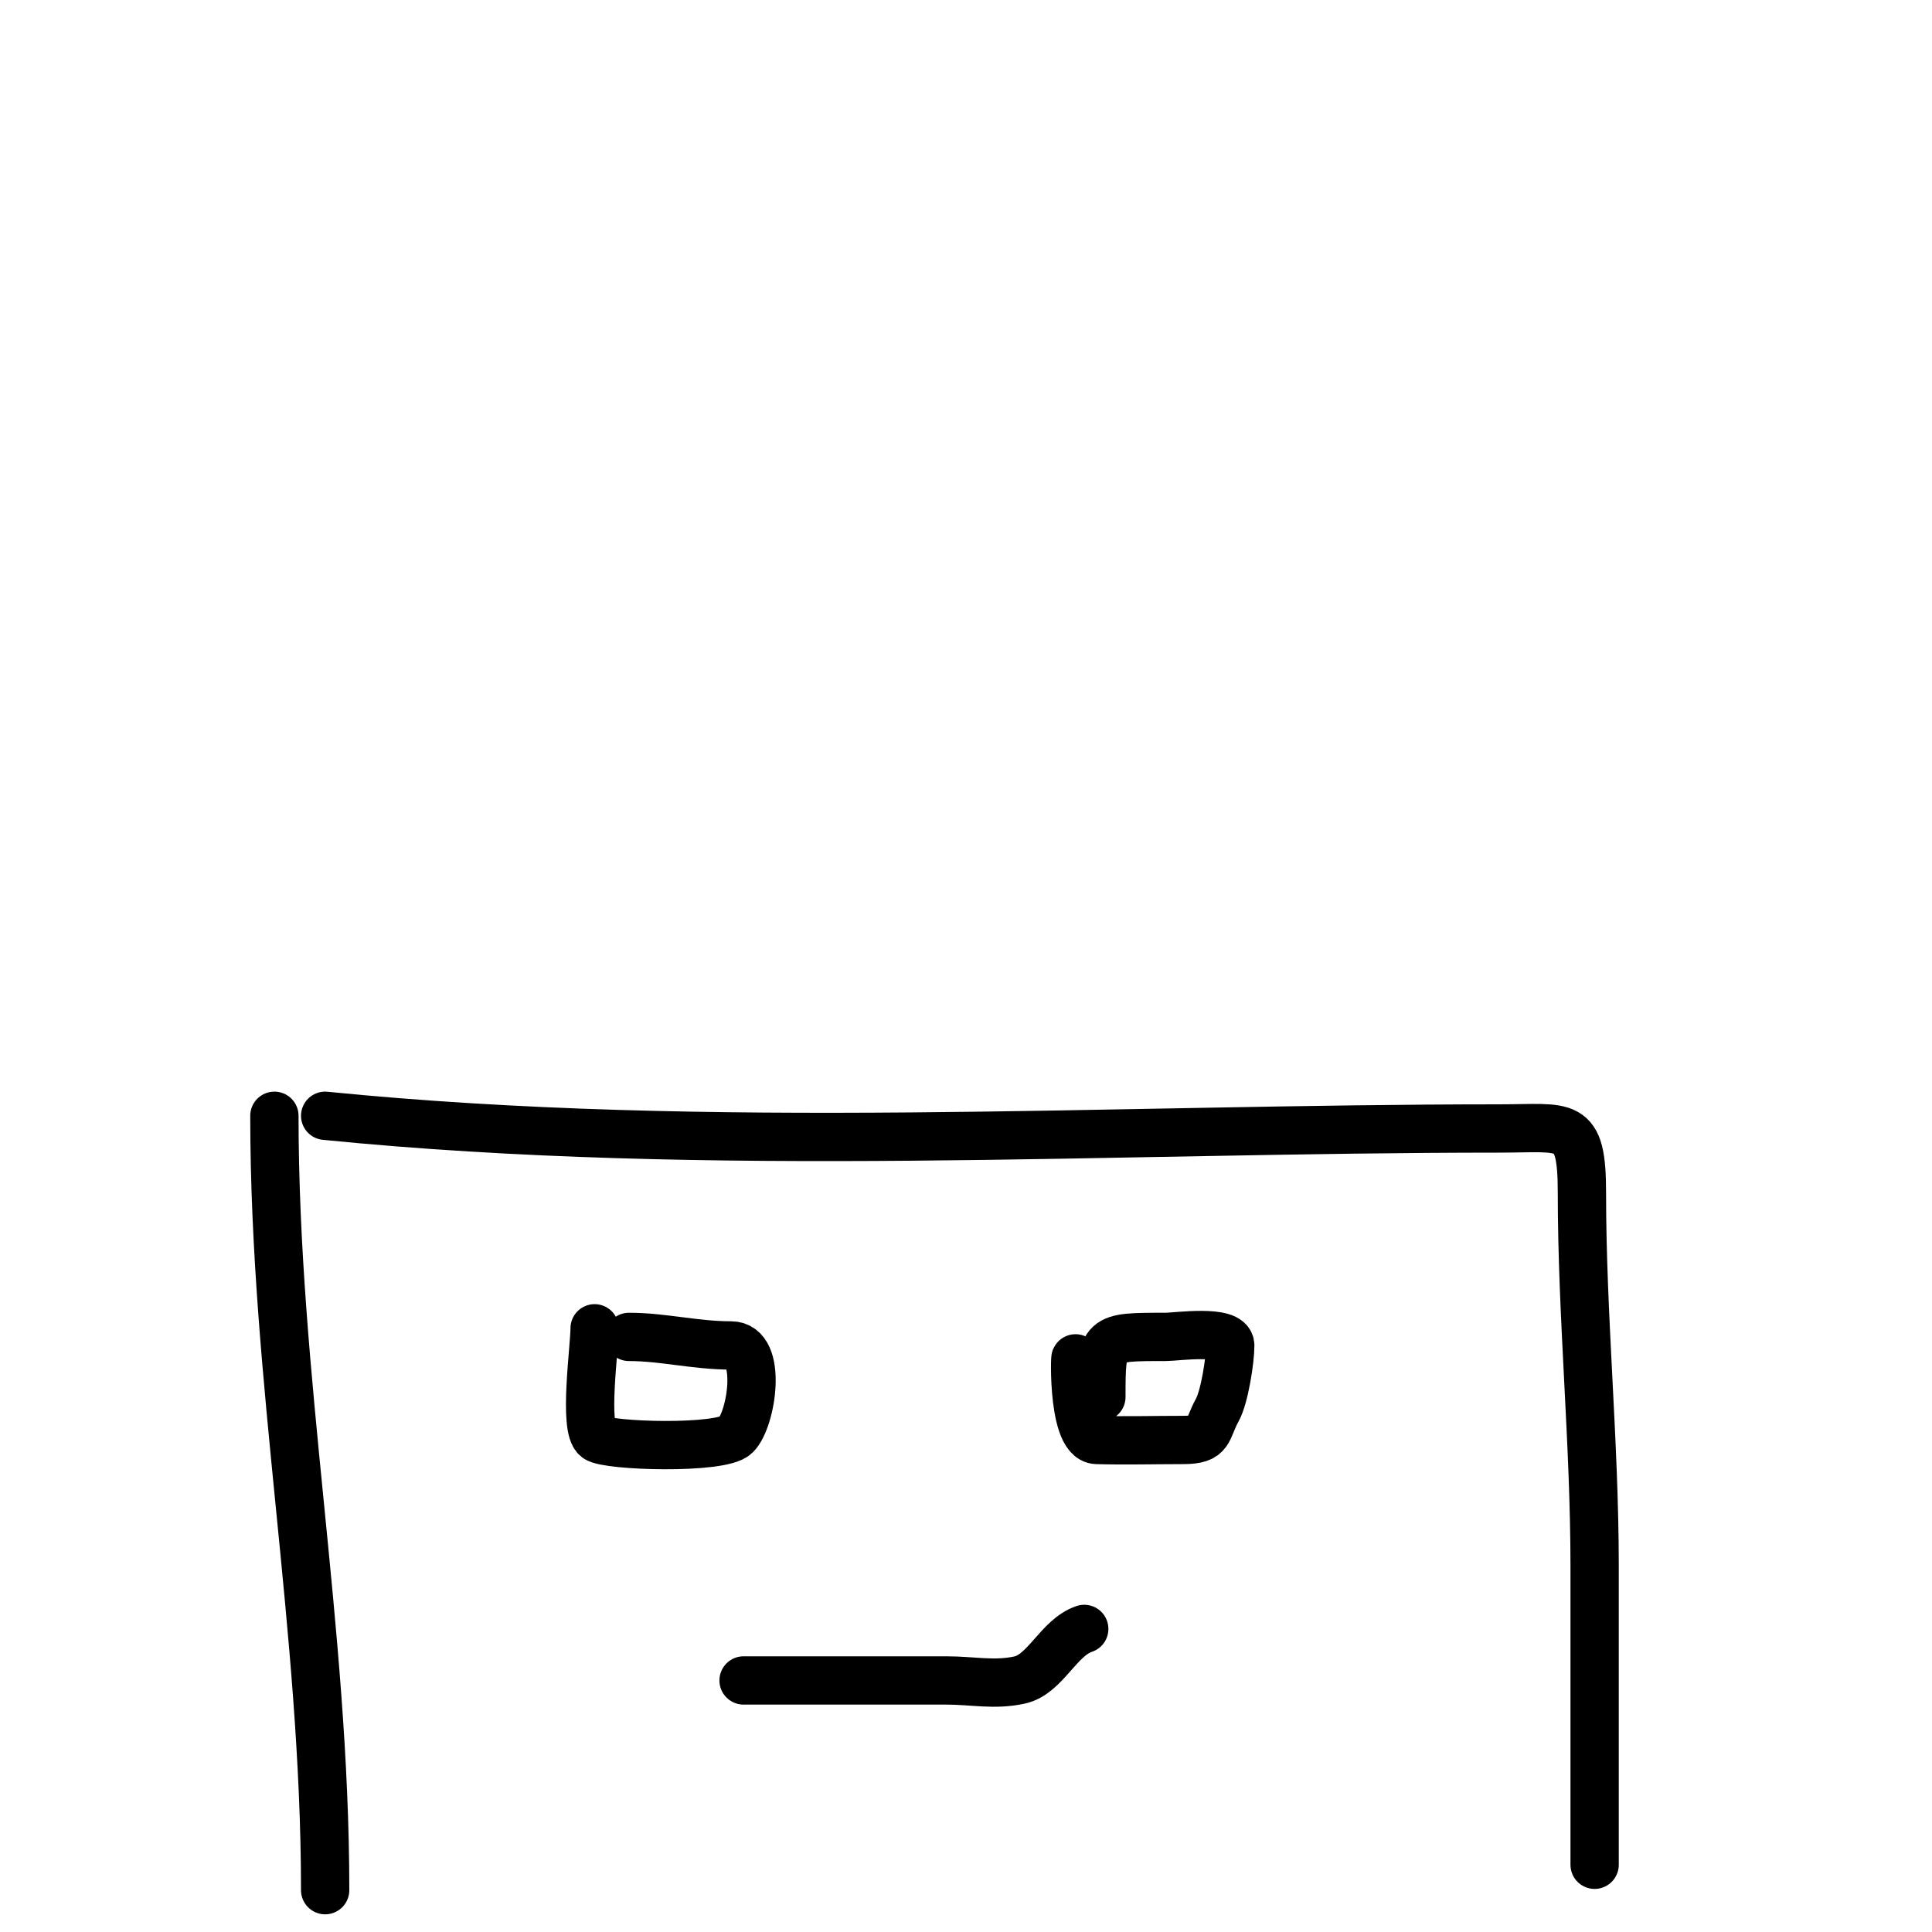 <svg width="40" height="40" viewBox="0 0 40 40" fill="none" xmlns="http://www.w3.org/2000/svg">
<path d="M5.681 23.101C5.681 28.553 6.732 33.753 6.732 39.134" stroke="black" stroke-linecap="round"/>
<path d="M6.732 23.101C14.701 23.898 23.004 23.364 31.044 23.364C32.441 23.364 32.752 23.165 32.752 24.693C32.752 27.283 33.015 29.839 33.015 32.431C33.015 34.49 33.015 36.549 33.015 38.608" stroke="black" stroke-linecap="round"/>
<path d="M12.311 27.501C12.311 27.906 12.076 29.562 12.351 29.773C12.57 29.942 14.936 30.014 15.235 29.714C15.566 29.383 15.798 27.856 15.137 27.856C14.393 27.856 13.728 27.679 13.022 27.679" stroke="black" stroke-linecap="round"/>
<path d="M22.27 28.212C22.27 27.659 22.152 29.796 22.704 29.813C23.299 29.83 23.897 29.813 24.493 29.813C25.08 29.813 24.968 29.615 25.204 29.19C25.35 28.928 25.471 28.161 25.471 27.856C25.471 27.517 24.349 27.679 24.137 27.679C22.81 27.679 22.803 27.669 22.803 28.923" stroke="black" stroke-linecap="round"/>
<path d="M19.069 34.792C18.16 34.792 17.251 34.792 16.342 34.792C16.064 34.792 14.732 34.792 15.809 34.792C17.073 34.792 18.338 34.792 19.602 34.792C20.139 34.792 20.591 34.898 21.114 34.782C21.645 34.664 21.916 33.902 22.448 33.725" stroke="black" stroke-linecap="round"/>
</svg>

